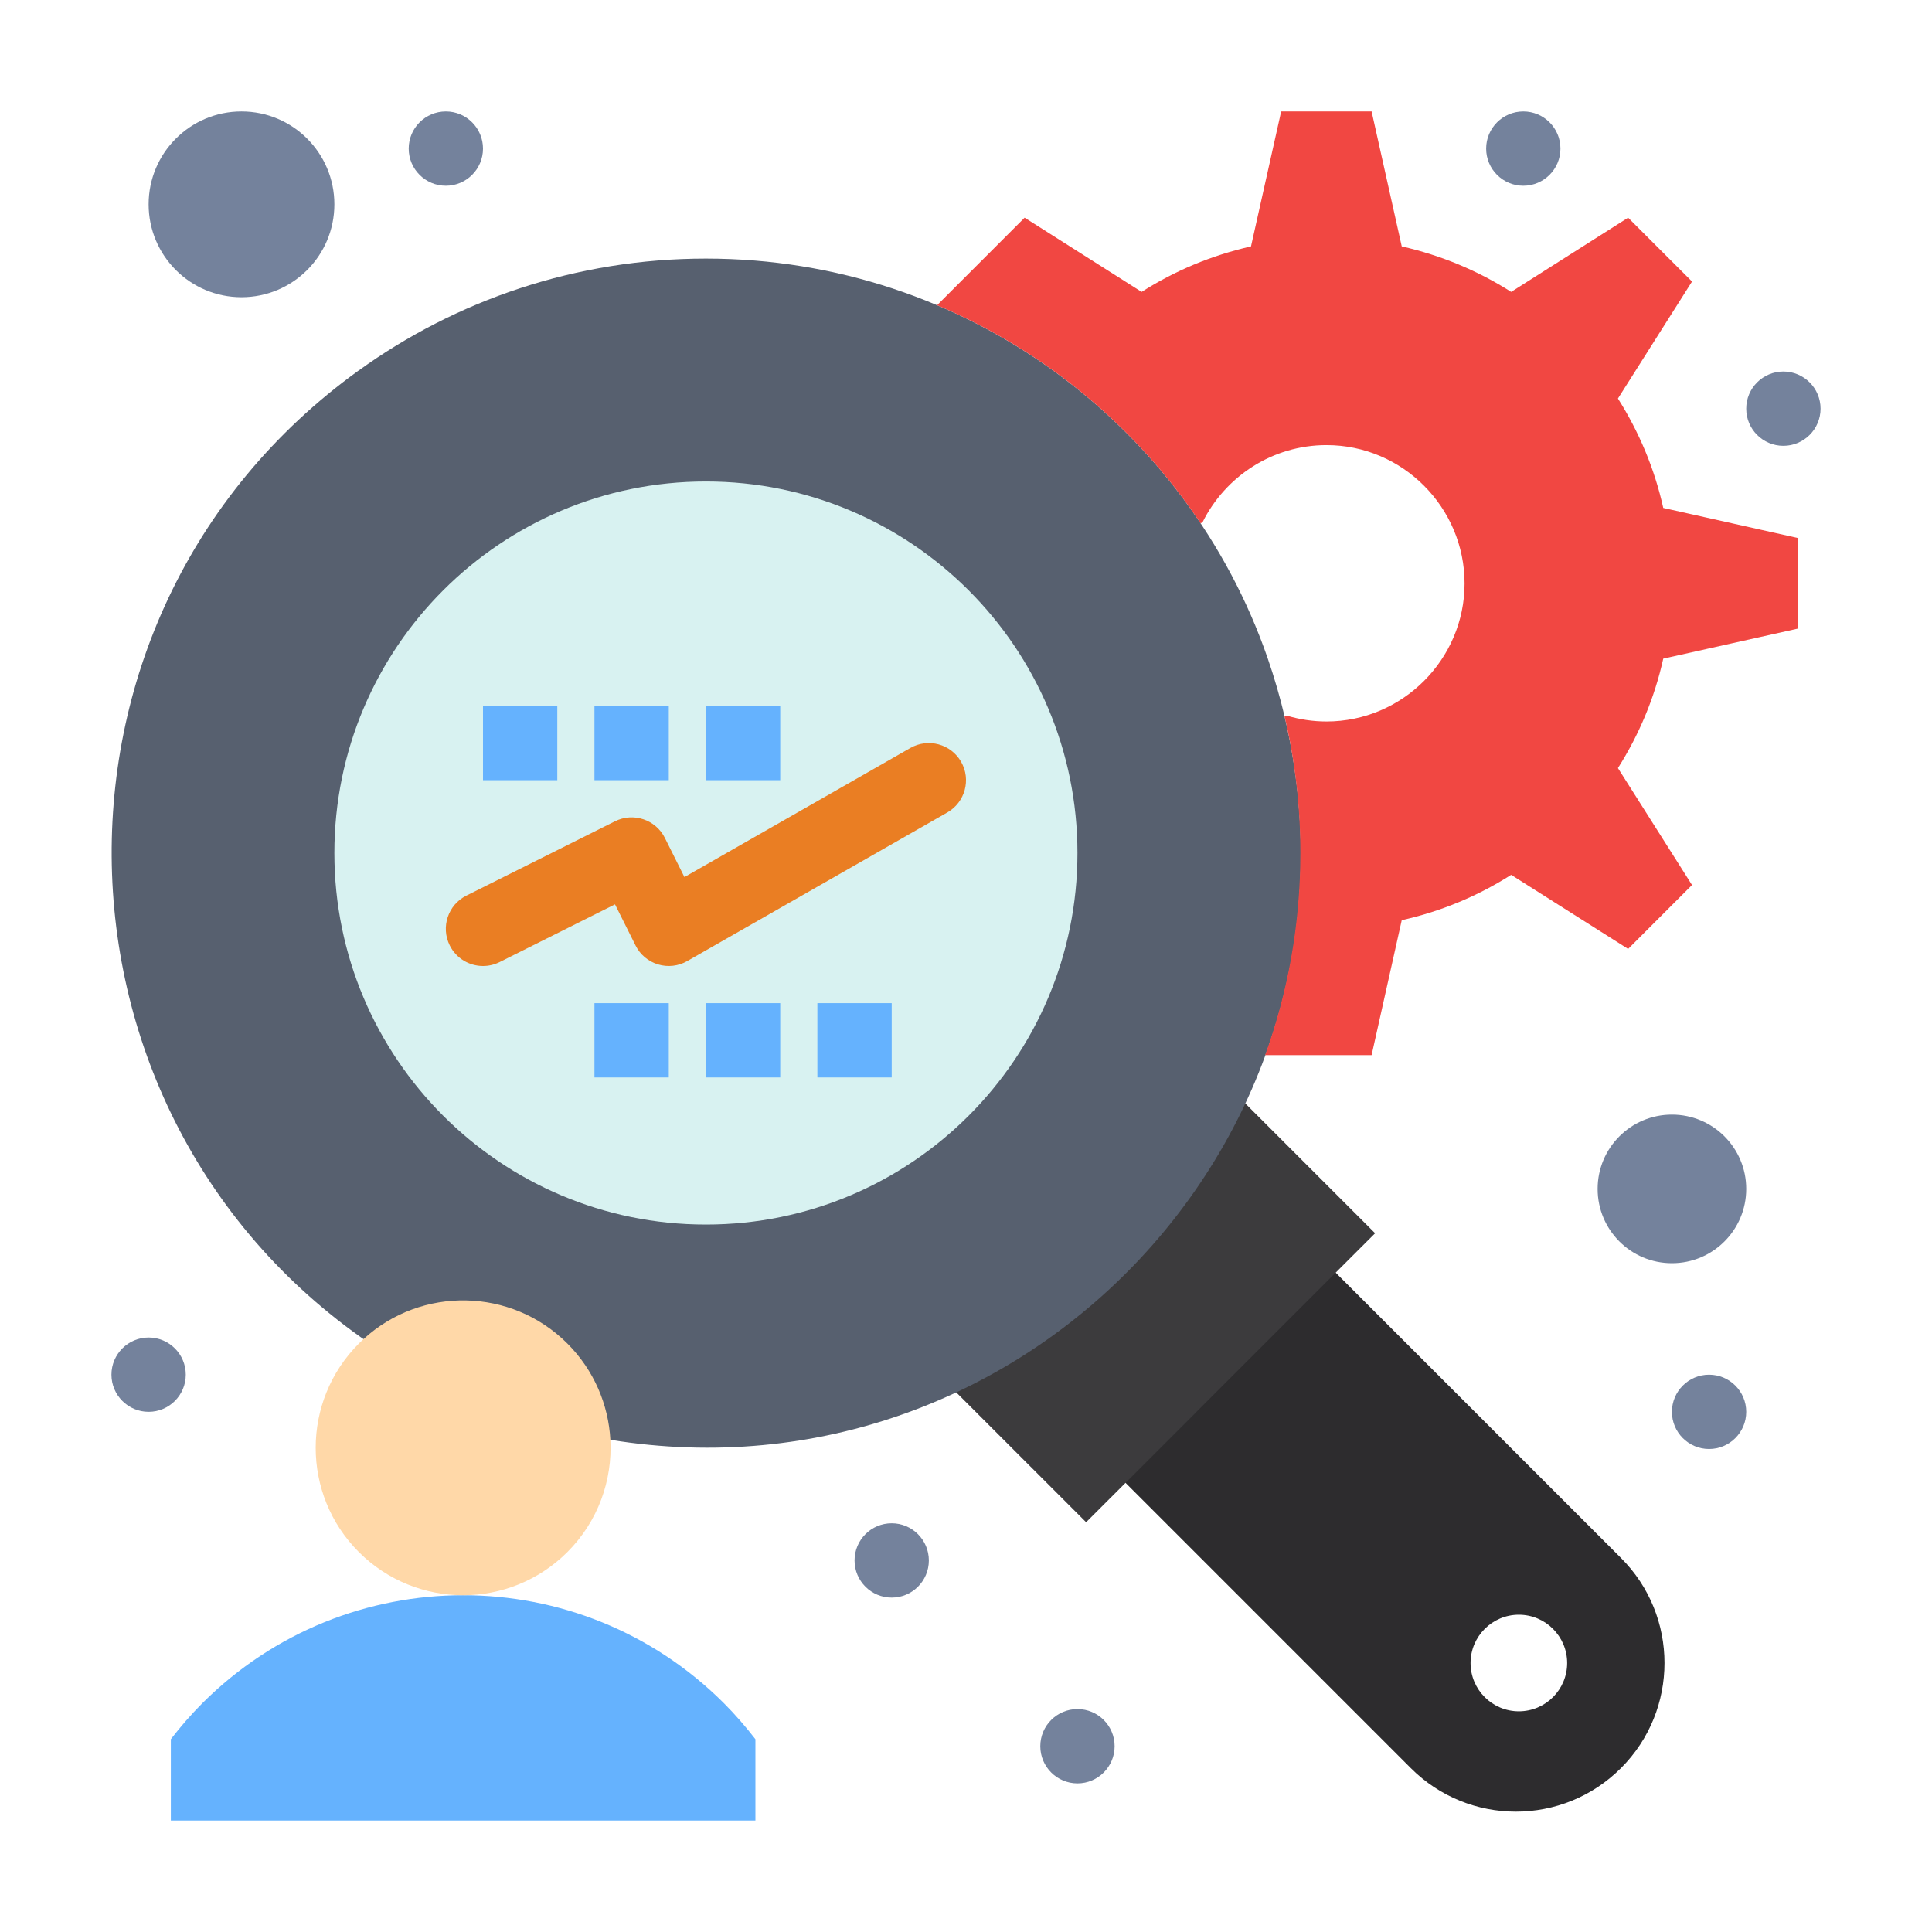 <svg width="70" height="70" viewBox="0 0 70 70" fill="none" xmlns="http://www.w3.org/2000/svg">
<path d="M58.73 56.447L48.26 45.977L40.646 53.592L51.116 64.062C53.219 66.165 56.627 66.165 58.73 64.062C59.783 63.011 60.308 61.632 60.308 60.254C60.308 58.875 59.783 57.498 58.73 56.447ZM55.031 62.004C54.066 62.004 53.281 61.219 53.281 60.254C53.281 59.289 54.066 58.504 55.031 58.504C55.996 58.504 56.781 59.289 56.781 60.254C56.781 61.219 55.996 62.004 55.031 62.004Z" fill="#2D2C2E"/>
<path d="M40.78 53.726L39.352 55.153L34.62 50.422L34.56 50.292C39.129 48.155 42.824 44.459 44.962 39.891L45.091 39.951L49.823 44.683L48.394 46.111L40.78 53.726Z" fill="#3C3B3D"/>
<path d="M46.543 25.959C46.387 25.294 46.174 24.551 45.926 23.837C43.026 15.464 35.037 9.369 25.577 9.369C20.879 9.369 16.533 10.874 12.993 13.427C12.993 13.427 12.992 13.427 12.992 13.426C0.528 22.411 1.217 41.17 14.251 49.232C16.649 50.719 19.316 51.713 22.114 52.167V52.167C37.197 54.617 50.072 40.952 46.543 25.959Z" fill="#57606F"/>
<path d="M65.153 19.496V22.773L60.263 23.864C59.946 25.297 59.382 26.628 58.621 27.829L61.305 32.066L58.99 34.382L54.752 31.698C53.558 32.458 52.22 33.022 50.788 33.34L49.696 38.229H45.839H45.838C46.665 35.943 47.115 33.478 47.115 30.907C47.115 29.204 46.918 27.547 46.543 25.959L46.644 25.935C47.095 26.068 47.571 26.141 48.063 26.141C50.812 26.141 53.064 23.889 53.064 21.14C53.064 18.379 50.812 16.127 48.063 16.127C46.102 16.127 44.398 17.264 43.575 18.913L43.501 18.962C41.176 15.479 37.862 12.711 33.961 11.061L33.969 11.042L37.124 7.887L41.363 10.576C42.564 9.81 43.894 9.253 45.326 8.927L46.419 4.038H49.696L50.788 8.927C52.22 9.253 53.551 9.81 54.752 10.576L58.99 7.887L61.305 10.201L58.621 14.44C59.381 15.641 59.945 16.971 60.263 18.403L65.153 19.496Z" fill="#F14742"/>
<path d="M27.37 63.015V65.961H17.5H6.19V63.015C6.538 62.563 6.917 62.126 7.331 61.711C9.94 59.102 13.361 57.798 16.78 57.798C20.2 57.798 23.62 59.102 26.229 61.711C26.643 62.126 27.021 62.563 27.37 63.015Z" fill="#65B2FE"/>
<path d="M13.172 48.517C15.268 46.596 18.526 46.65 20.557 48.679C21.526 49.649 22.046 50.898 22.115 52.167C22.193 53.629 21.674 55.117 20.557 56.234C19.514 57.276 18.146 57.798 16.78 57.798C15.414 57.798 14.046 57.276 13.002 56.234C10.917 54.148 10.917 50.766 13.002 48.679C13.058 48.624 13.114 48.57 13.172 48.517Z" fill="#FFD8A8"/>
<path d="M8.75 4.038C10.609 4.038 12.115 5.544 12.115 7.403C12.115 9.263 10.609 10.769 8.75 10.769C6.891 10.769 5.385 9.263 5.385 7.403C5.385 5.544 6.891 4.038 8.75 4.038Z" fill="#74829C"/>
<path d="M60.577 40.384C62.064 40.384 63.269 41.589 63.269 43.076C63.269 44.564 62.064 45.768 60.577 45.768C59.089 45.768 57.885 44.564 57.885 43.076C57.885 41.589 59.089 40.384 60.577 40.384Z" fill="#74829C"/>
<path d="M25.577 44.368C33.011 44.368 39.038 38.341 39.038 30.907C39.038 23.472 33.011 17.445 25.577 17.445C18.142 17.445 12.115 23.472 12.115 30.907C12.115 38.341 18.142 44.368 25.577 44.368Z" fill="#D8F2F1"/>
<path d="M64.615 13.461C65.358 13.461 65.962 14.064 65.962 14.807C65.962 15.55 65.358 16.153 64.615 16.153C63.872 16.153 63.269 15.55 63.269 14.807C63.269 14.064 63.872 13.461 64.615 13.461Z" fill="#74829C"/>
<path d="M61.923 49.808C62.666 49.808 63.269 50.411 63.269 51.154C63.269 51.897 62.666 52.5 61.923 52.5C61.18 52.5 60.577 51.897 60.577 51.154C60.577 50.411 61.18 49.808 61.923 49.808Z" fill="#74829C"/>
<path d="M55.192 4.038C55.935 4.038 56.538 4.641 56.538 5.384C56.538 6.127 55.935 6.73 55.192 6.73C54.449 6.73 53.846 6.127 53.846 5.384C53.846 4.641 54.449 4.038 55.192 4.038Z" fill="#74829C"/>
<path d="M39.038 61.923C39.782 61.923 40.385 62.526 40.385 63.269C40.385 64.012 39.782 64.615 39.038 64.615C38.295 64.615 37.692 64.012 37.692 63.269C37.692 62.526 38.295 61.923 39.038 61.923Z" fill="#74829C"/>
<path d="M32.308 55.191C33.051 55.191 33.654 55.794 33.654 56.538C33.654 57.281 33.051 57.884 32.308 57.884C31.565 57.884 30.962 57.281 30.962 56.538C30.962 55.794 31.565 55.191 32.308 55.191Z" fill="#74829C"/>
<path d="M29.615 36.346H32.308V39.038H29.615V36.346Z" fill="#65B2FE"/>
<path d="M25.577 36.346H28.269V39.038H25.577V36.346Z" fill="#65B2FE"/>
<path d="M25.577 25.576H28.269V28.268H25.577V25.576Z" fill="#65B2FE"/>
<path d="M21.538 36.346H24.231V39.038H21.538V36.346Z" fill="#65B2FE"/>
<path d="M21.538 25.576H24.231V28.268H21.538V25.576Z" fill="#65B2FE"/>
<path d="M17.5 25.576H20.192V28.268H17.5V25.576Z" fill="#65B2FE"/>
<path d="M16.154 4.038C16.897 4.038 17.5 4.641 17.5 5.384C17.5 6.127 16.897 6.73 16.154 6.73C15.411 6.73 14.808 6.127 14.808 5.384C14.808 4.641 15.411 4.038 16.154 4.038Z" fill="#74829C"/>
<path d="M5.385 48.461C6.128 48.461 6.731 49.064 6.731 49.807C6.731 50.55 6.128 51.153 5.385 51.153C4.642 51.153 4.038 50.55 4.038 49.807C4.038 49.064 4.642 48.461 5.385 48.461Z" fill="#74829C"/>
<path d="M17.501 35C17.007 35 16.532 34.728 16.296 34.256C15.963 33.591 16.233 32.782 16.898 32.45L22.283 29.757C22.948 29.425 23.756 29.695 24.089 30.359L24.798 31.779L32.986 27.1C33.632 26.732 34.454 26.956 34.823 27.601C35.192 28.247 34.967 29.069 34.322 29.438L24.899 34.822C24.578 35.006 24.195 35.049 23.841 34.942C23.487 34.835 23.192 34.587 23.027 34.256L22.283 32.767L18.102 34.858C17.909 34.954 17.703 35 17.501 35Z" fill="#EA7E23"/>
</svg>
